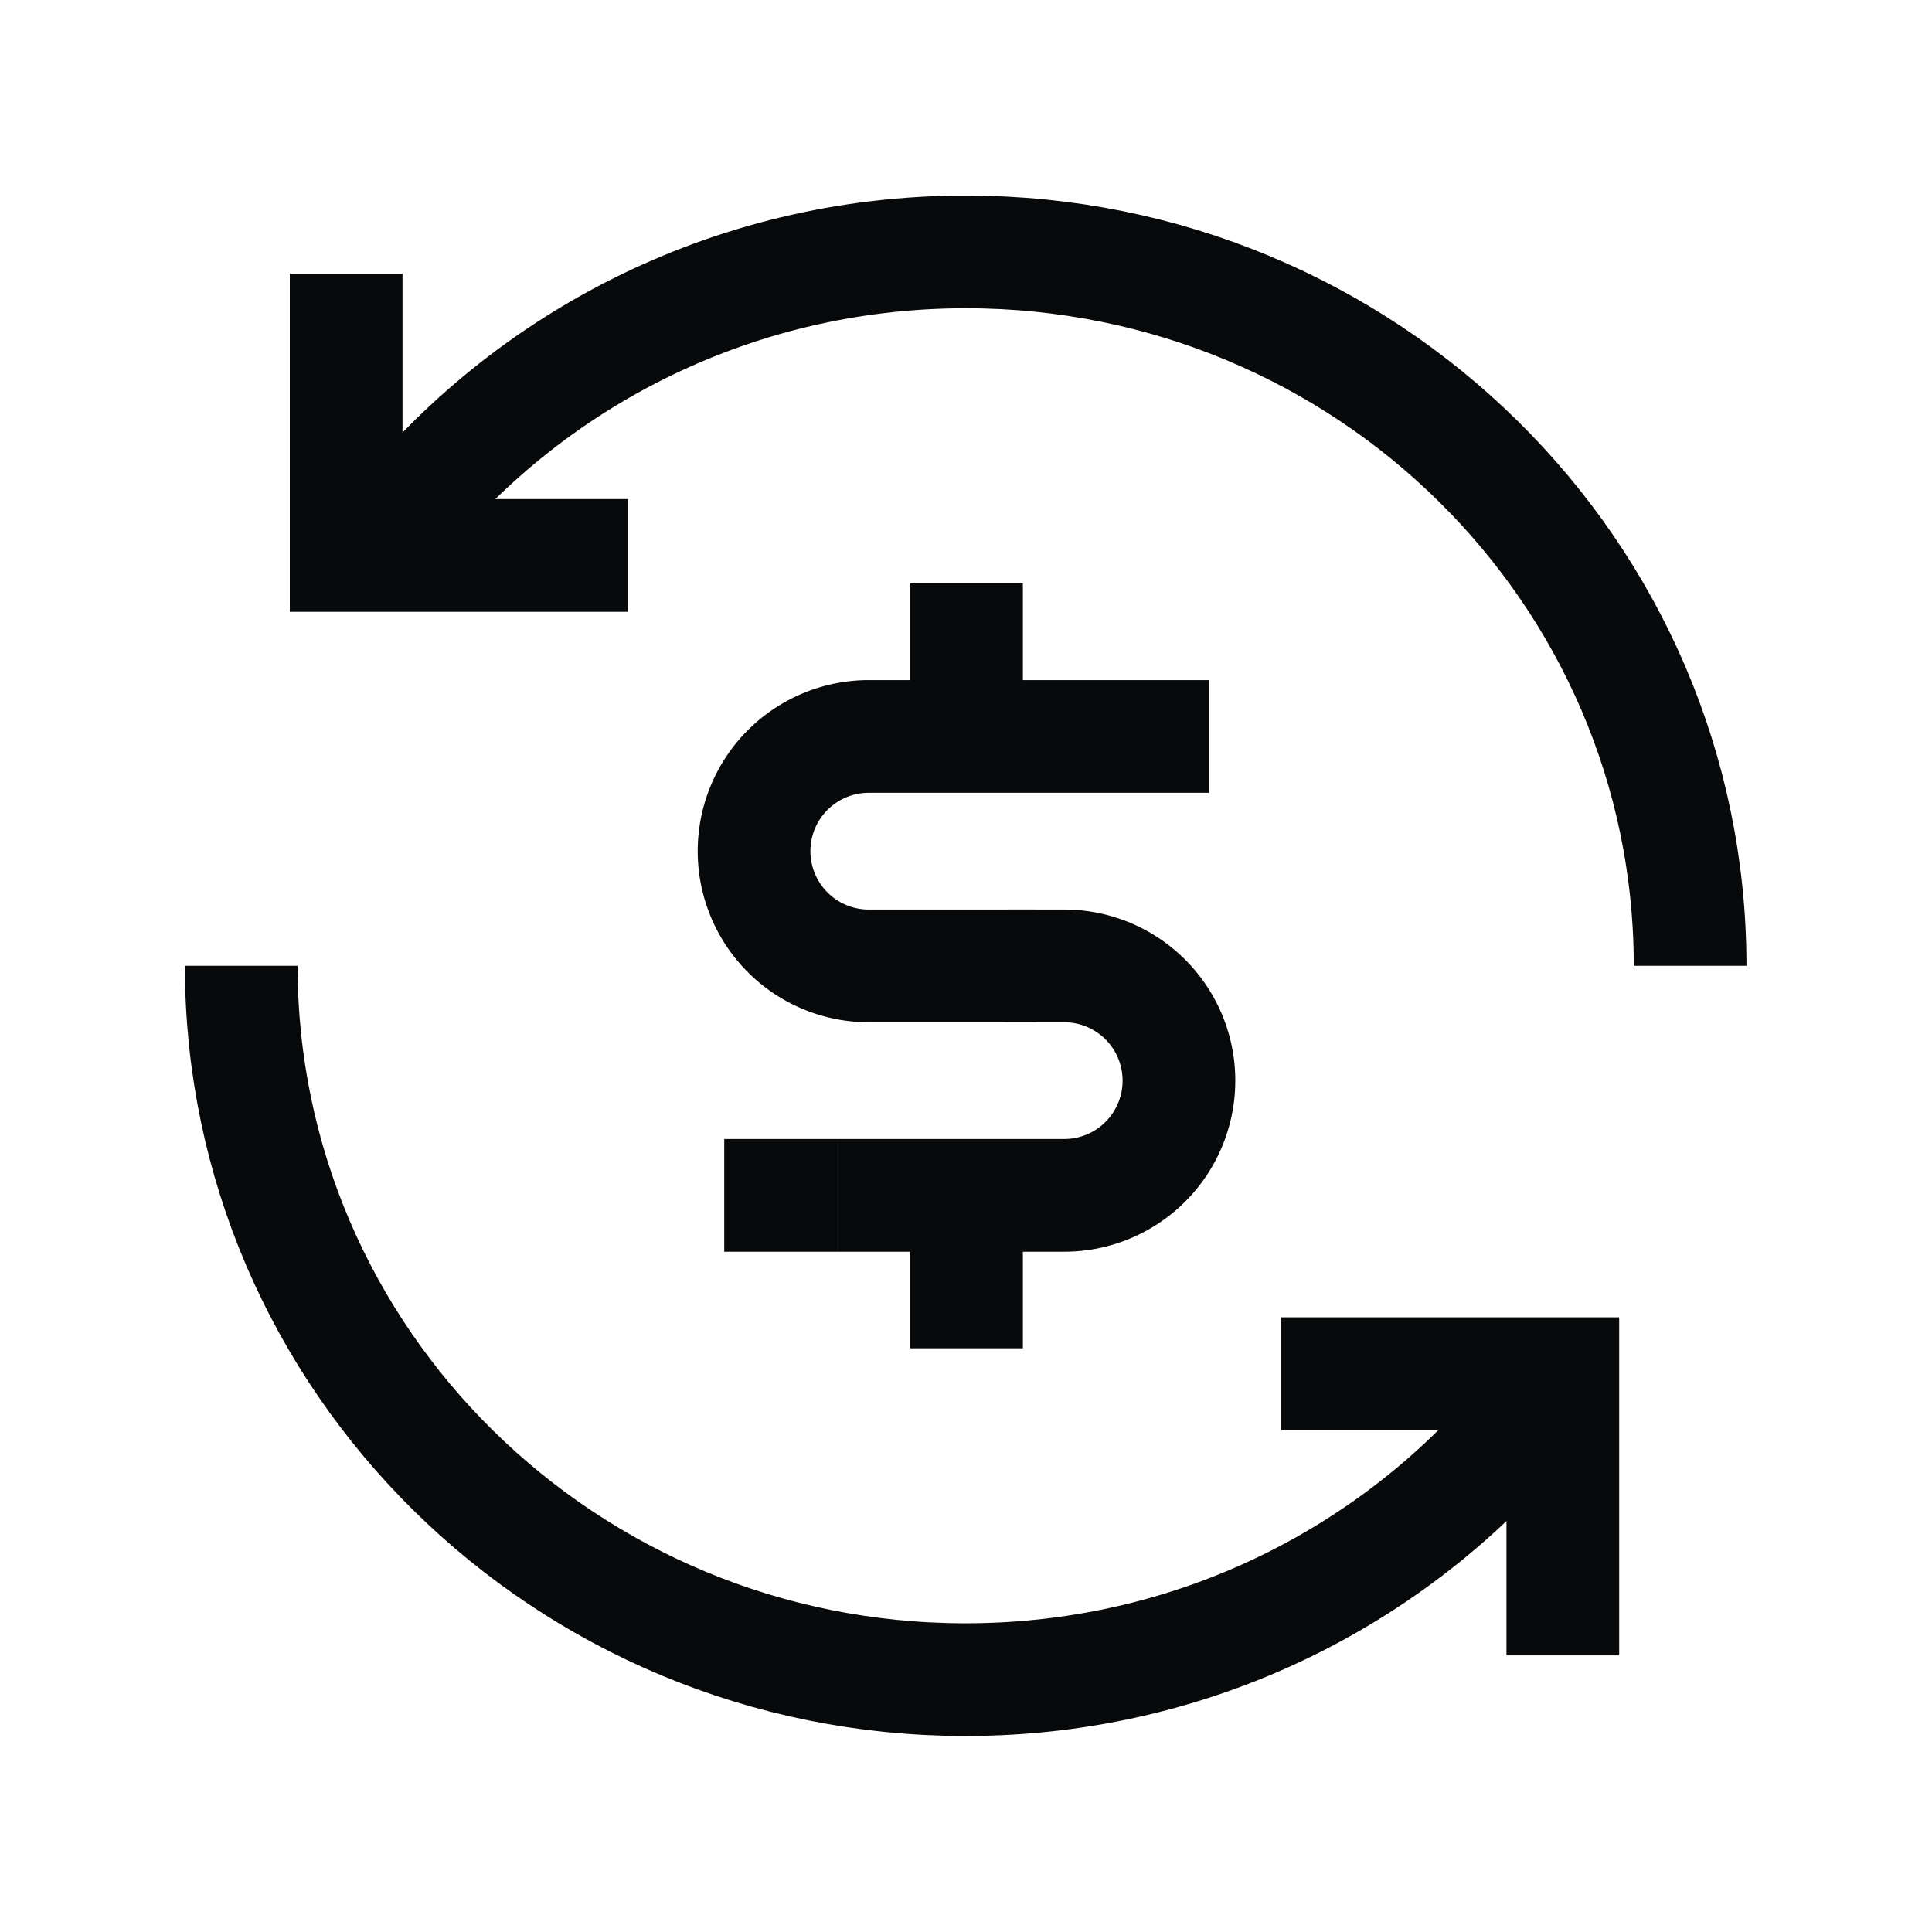 <svg width="60" height="60" fill="none" xmlns="http://www.w3.org/2000/svg"><path d="M52.488 29.993c0-12.244-10.07-22.17-22.493-22.17-7.363 0-13.9 3.487-18.003 8.877" stroke="#08090A" stroke-width="3.5"/><path d="M10.75 8.5v8.75h8.75M7.492 29.993c0 12.244 10.07 22.17 22.493 22.17 7.363 0 13.9-3.488 18.003-8.878" stroke="#08090A" stroke-width="3.5"/><path d="M39.785 42.66h8.75v8.75" stroke="#08090A" stroke-width="3.5"/><path d="M35.79 22.871h-8.81a3.563 3.563 0 0 0-3.562 3.563v0a3.563 3.563 0 0 0 3.563 3.563h3.462" stroke="#08090A" stroke-width="3.5" stroke-linecap="square"/><path d="M31.344 31.747a1.75 1.75 0 1 1 0-3.5v3.5Zm-7.102 7.126h-1.75v-3.5h1.75v3.5Zm8.808-7.126h-1.706v-3.5h1.706v3.5Zm-8.808 3.626h1.787v3.5h-1.787v-3.5Zm1.787 0h7.021v3.5H26.03v-3.5Zm12.334-1.813a5.313 5.313 0 0 1-5.313 5.313v-3.5a1.813 1.813 0 0 0 1.813-1.813h3.5Zm-3.5 0a1.813 1.813 0 0 0-1.813-1.813v-3.5a5.313 5.313 0 0 1 5.313 5.313h-3.5Z" fill="#08090A"/><path d="M30.016 22.868v-4.75M30.016 41.872v-4.75" stroke="#08090A" stroke-width="3.5"/></svg>